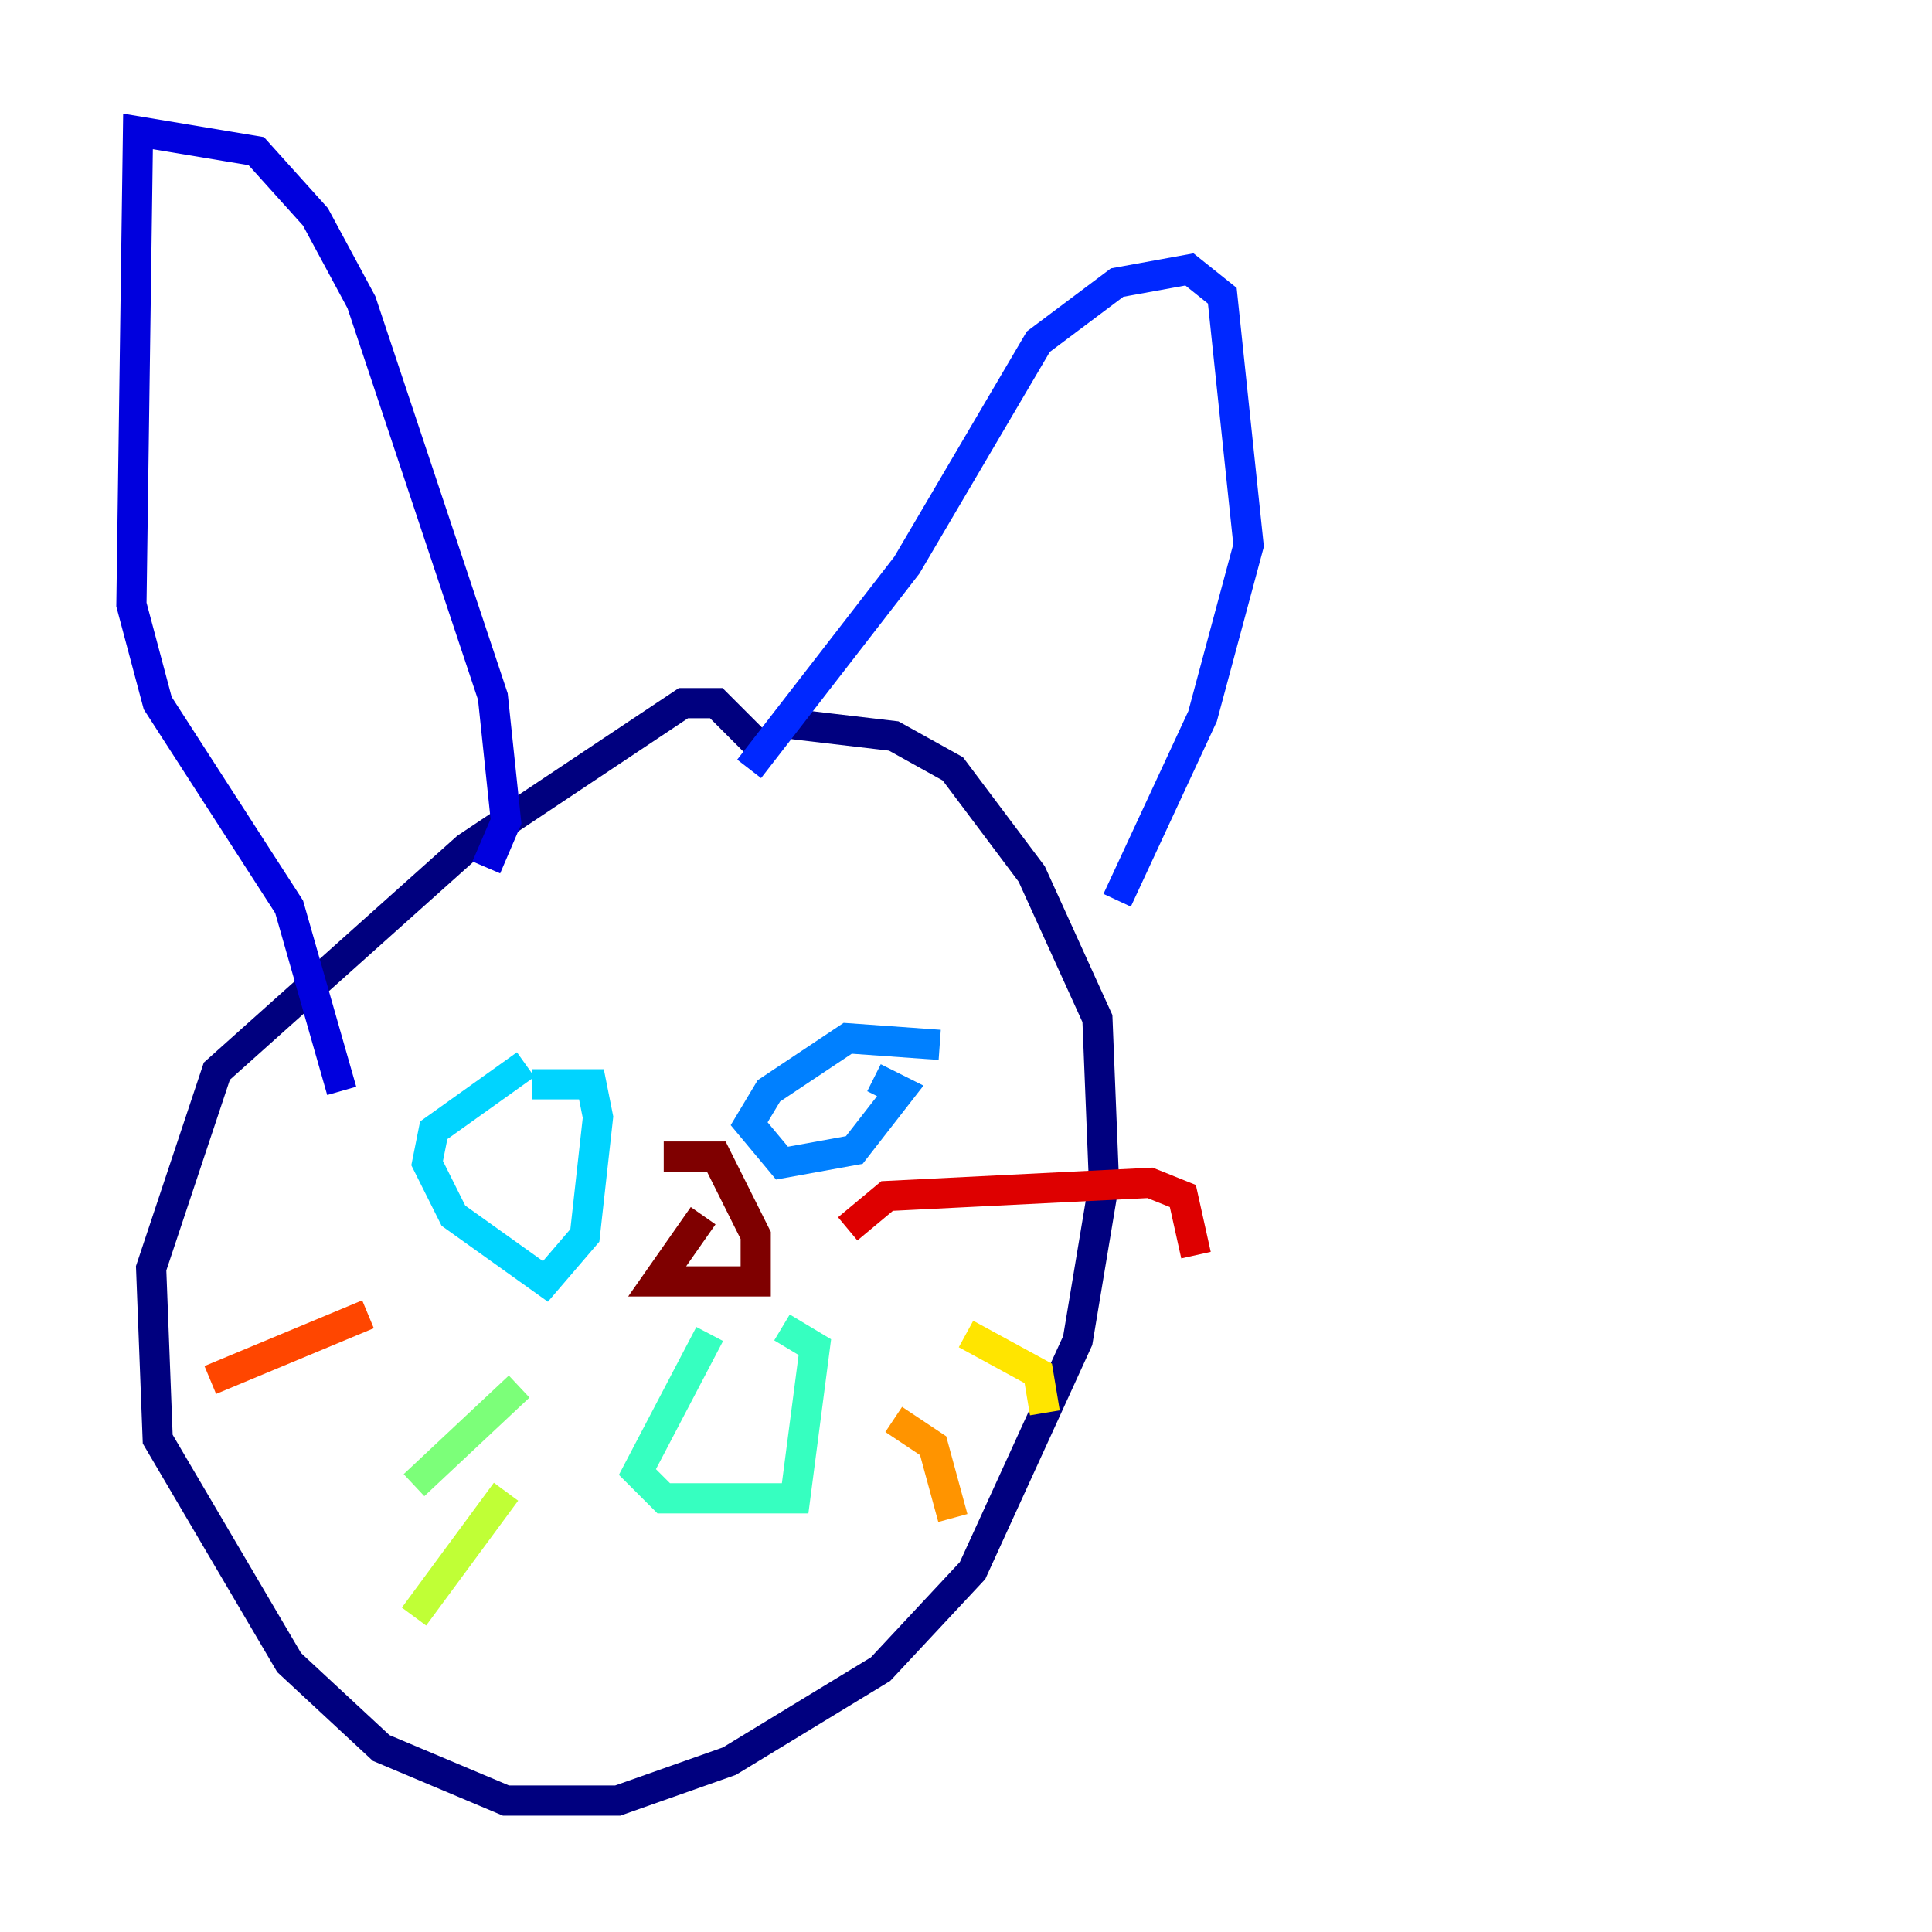 <?xml version="1.0" encoding="utf-8" ?>
<svg baseProfile="tiny" height="128" version="1.2" viewBox="0,0,128,128" width="128" xmlns="http://www.w3.org/2000/svg" xmlns:ev="http://www.w3.org/2001/xml-events" xmlns:xlink="http://www.w3.org/1999/xlink"><defs /><polyline fill="none" points="50.503,49.633 47.456,46.585 45.279,46.585 30.912,56.163 14.367,70.966 10.014,84.027 10.449,95.347 19.157,110.15 25.252,115.809 33.524,119.293 40.925,119.293 48.327,116.68 58.34,110.585 64.435,104.054 71.401,88.816 73.143,78.367 72.707,67.483 68.354,57.905 63.129,50.939 59.211,48.762 51.809,47.891" stroke="#00007f" stroke-width="2" /><polyline fill="none" points="32.218,57.469 33.524,54.422 32.653,46.15 23.946,20.027 20.898,14.367 16.98,10.014 9.143,8.707 8.707,40.054 10.449,46.585 19.157,60.082 22.64,72.272" stroke="#0000de" stroke-width="2" /><polyline fill="none" points="49.633,50.939 60.082,37.442 68.789,22.64 74.014,18.721 78.803,17.85 80.98,19.592 82.721,36.136 79.674,47.456 74.014,59.646" stroke="#0028ff" stroke-width="2" /><polyline fill="none" points="62.258,69.225 56.163,68.789 50.939,72.272 49.633,74.449 51.809,77.061 56.599,76.191 59.646,72.272 57.905,71.401" stroke="#0080ff" stroke-width="2" /><polyline fill="none" points="34.83,70.531 28.735,74.884 28.299,77.061 30.041,80.544 36.136,84.898 38.748,81.85 39.619,74.014 39.184,71.837 35.265,71.837" stroke="#00d4ff" stroke-width="2" /><polyline fill="none" points="47.02,88.381 42.231,97.524 43.973,99.265 52.68,99.265 53.986,89.252 51.809,87.946" stroke="#36ffc0" stroke-width="2" /><polyline fill="none" points="34.395,91.864 27.429,98.395" stroke="#7cff79" stroke-width="2" /><polyline fill="none" points="33.524,98.83 27.429,107.102" stroke="#c0ff36" stroke-width="2" /><polyline fill="none" points="64.0,88.381 68.789,90.993 69.225,93.605" stroke="#ffe500" stroke-width="2" /><polyline fill="none" points="59.211,94.041 61.823,95.782 63.129,100.571" stroke="#ff9400" stroke-width="2" /><polyline fill="none" points="24.381,87.075 13.932,91.429" stroke="#ff4600" stroke-width="2" /><polyline fill="none" points="56.163,81.415 58.776,79.238 76.191,78.367 78.367,79.238 79.238,83.156" stroke="#de0000" stroke-width="2" /><polyline fill="none" points="46.585,80.544 43.537,84.898 50.068,84.898 50.068,81.85 47.456,76.626 43.973,76.626" stroke="#7f0000" stroke-width="2" /></svg>